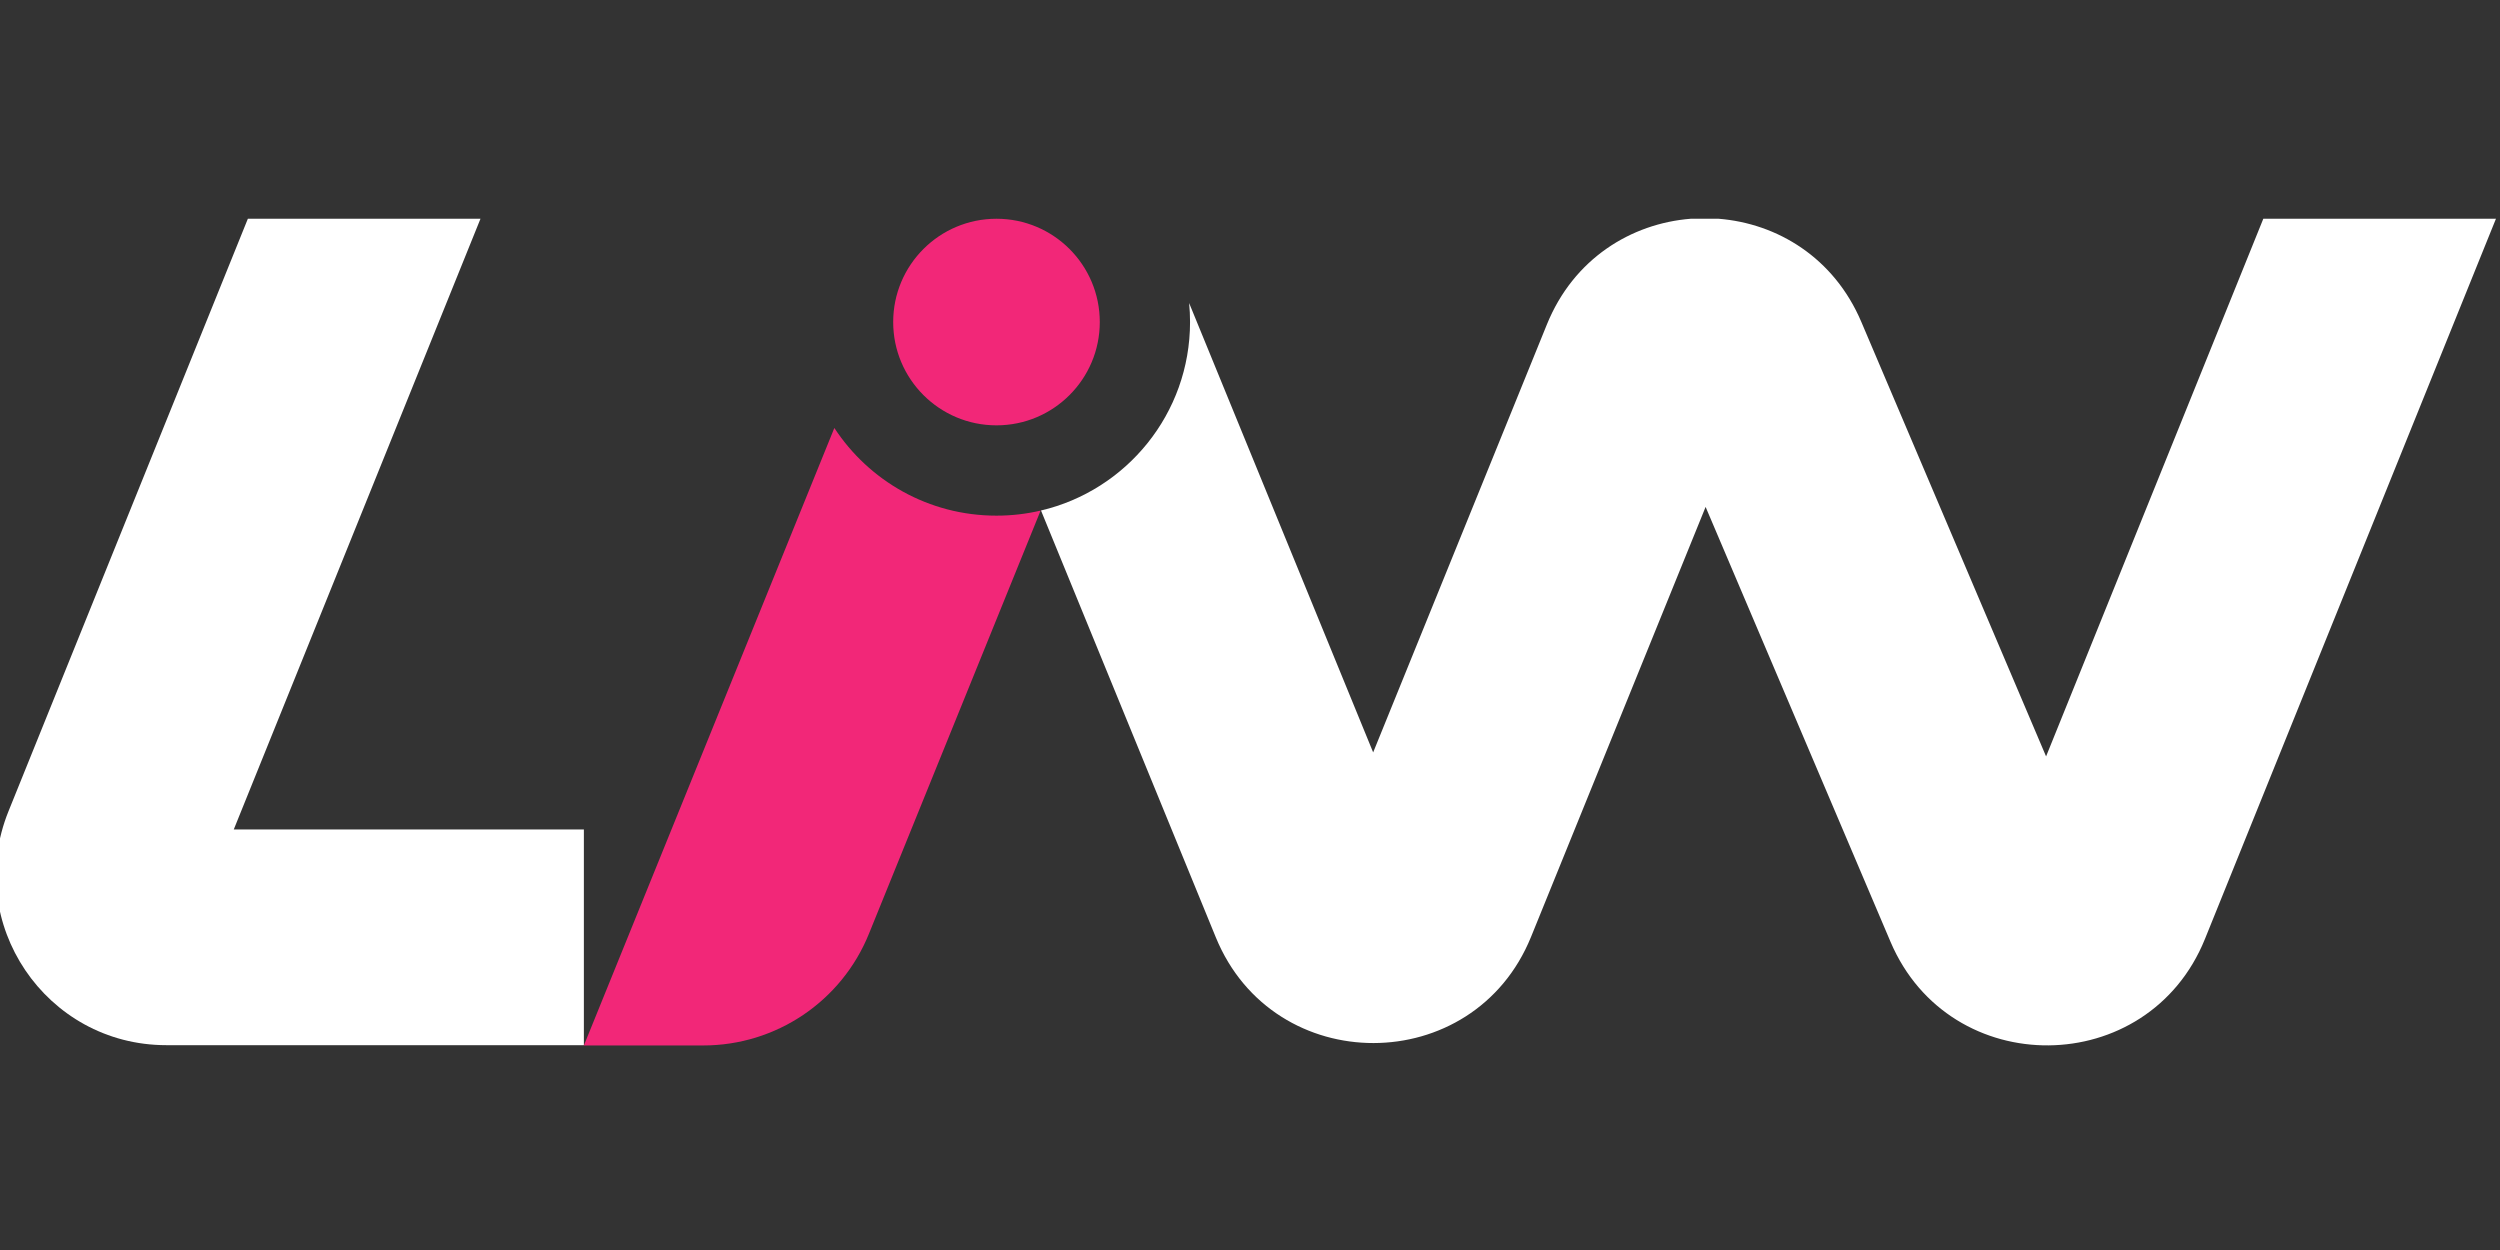 <svg width="160" height="80" viewBox="0 0 160 80" fill="none" xmlns="http://www.w3.org/2000/svg">
<rect x="0" y="0" width="160" height="80" fill="#333333" stroke="none"/>
<g clip-path="url(#clip0_3924:54)">
<path d="M66.599 32.678C65.691 32.89 64.744 33.002 63.772 33.002C59.431 33.002 55.611 30.77 53.398 27.39L37.368 66.909H45.011C49.666 66.909 53.857 64.087 55.607 59.773L66.599 32.678Z" fill="#F22778"/>
<circle cx="63.775" cy="20.611" r="6.611" fill="#F22778"/>
<path d="M66.624 32.672C72.093 31.384 76.163 26.473 76.163 20.611C76.163 20.201 76.143 19.795 76.104 19.394L87.882 48.153L99.003 20.761C100.708 16.561 104.387 14.303 108.21 14H109.989C113.751 14.298 117.377 16.492 119.122 20.596L130.949 48.41L144.852 14H159.741L141.118 60.091C137.483 69.087 124.788 69.202 120.992 60.273L109.159 32.443L97.987 59.959C94.314 69.006 81.512 69.025 77.812 59.99L66.624 32.672Z" fill="white"/>
<path d="M15.863 14L0.545 51.916C-2.348 59.077 2.922 66.891 10.646 66.891H37.368V53.086H14.961L30.751 14H15.863Z" fill="white"/>
</g>
<defs>
<clipPath id="clip0_3924:54">
<rect width="160" height="80" fill="white"/>
</clipPath>
</defs>
</svg>
